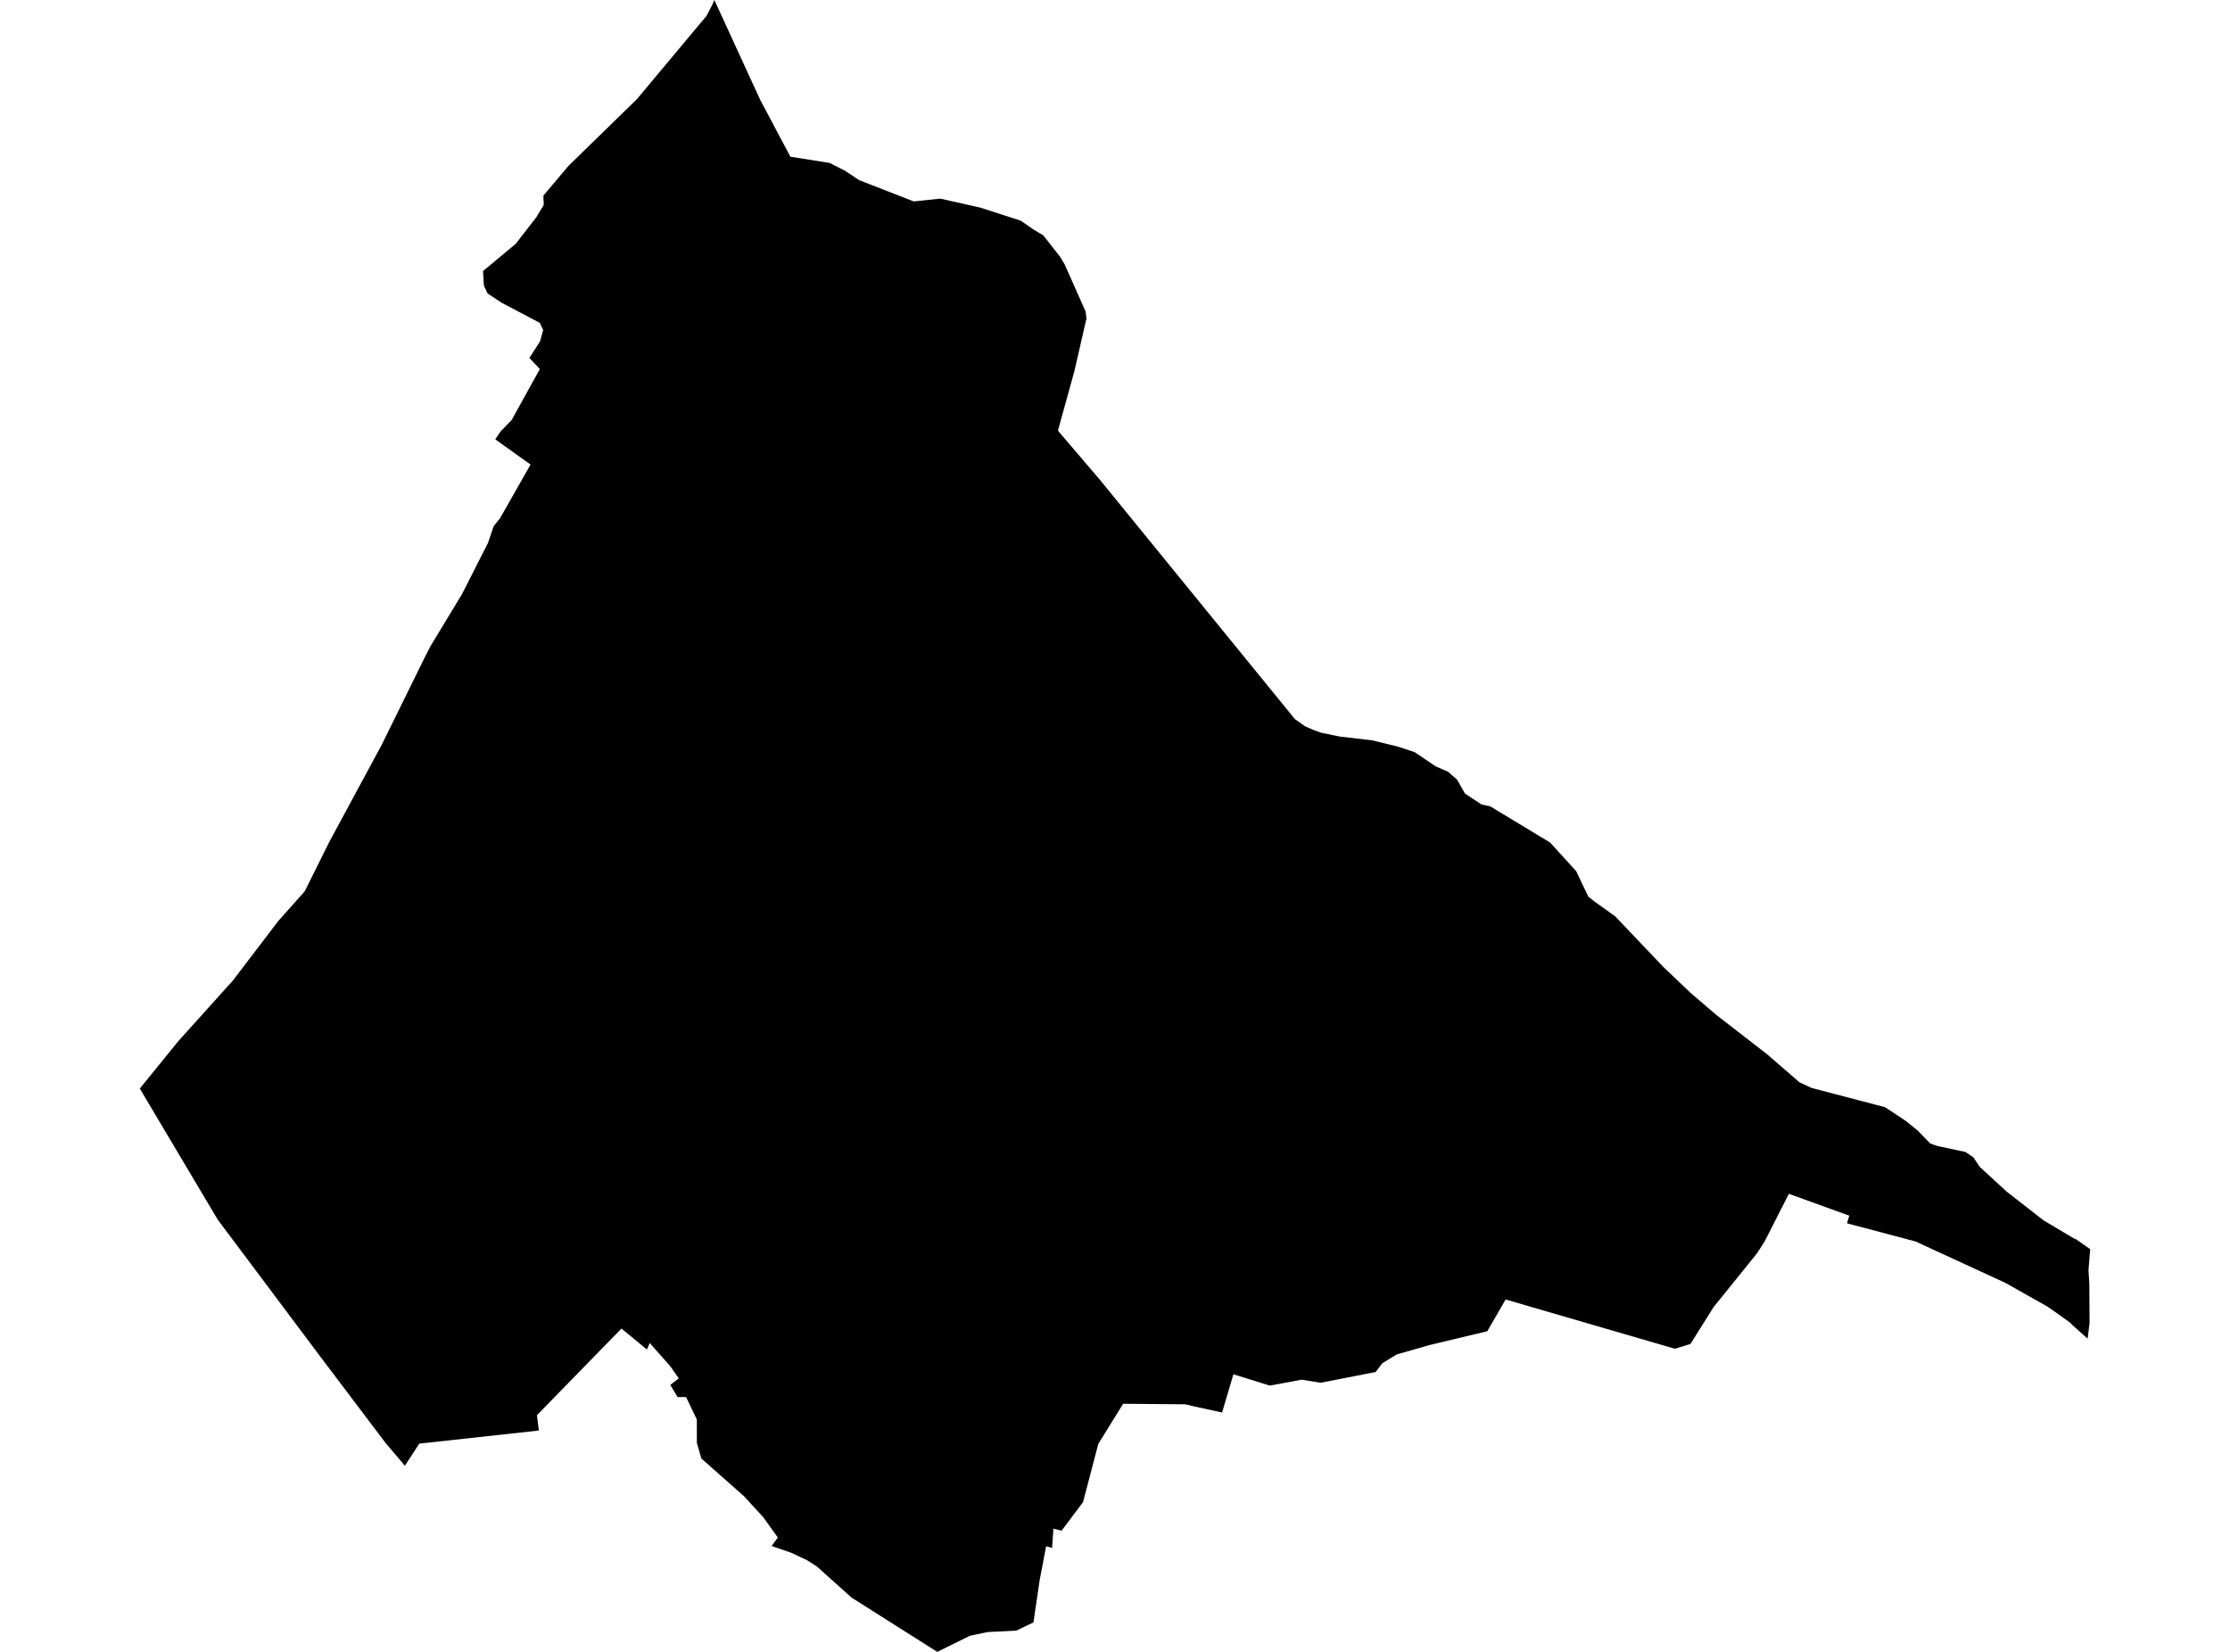<?xml version='1.0'?>
<svg  baseProfile = 'tiny' width = '540' height = '400' stroke-linecap = 'round' stroke-linejoin = 'round' version='1.1' xmlns='http://www.w3.org/2000/svg'>
<path id='0702801001' title='0702801001'  d='M 506.146 302.487 505.733 307.561 505.931 310.784 505.997 320.387 505.518 324.155 501.766 320.8 501.353 320.321 497.634 317.676 495.816 316.404 485.585 310.635 463.852 300.62 447.258 296.223 447.803 294.372 433.177 289.084 427.309 300.62 425.458 303.496 414.947 316.519 409.344 325.444 405.576 326.601 364.587 314.668 360.158 322.354 346.142 325.709 338.226 327.973 334.738 330.105 333.102 332.237 319.781 334.832 315.203 334.088 307.485 335.526 298.675 332.782 295.932 342.038 289.04 340.534 287.056 340.055 271.967 339.922 265.951 349.657 262.265 363.722 257.075 370.647 255.092 370.168 254.762 374.829 253.324 374.415 251.754 382.646 250.25 392.86 246.085 394.86 239.11 395.207 234.879 396.099 226.962 400 206.187 386.844 197.791 379.307 195.395 377.787 191.643 376.019 186.85 374.366 188.354 372.316 184.867 367.441 180.222 362.367 169.843 353.177 168.752 349.409 168.736 343.724 166.141 338.303 164.091 338.303 162.323 335.361 164.372 333.774 162.257 330.766 157.332 325.213 156.654 326.783 150.489 321.709 130.012 342.699 130.491 346.401 101.535 349.574 98.047 354.929 93.337 349.376 77.537 328.469 52.729 295.347 33.854 263.598 43.209 252.078 56.381 237.451 67.372 223.039 73.785 215.833 78.495 206.363 79.801 203.752 92.428 180.365 102.939 159.012 104.229 156.483 111.881 143.856 118.161 131.493 119.533 127.444 121.103 125.461 128.475 112.487 119.93 106.388 121.219 104.471 123.896 101.711 130.722 89.365 128.194 86.687 130.788 82.638 131.532 79.894 130.706 78.175 121.483 73.316 118.062 71.052 117.17 69.118 116.971 65.631 124.888 59.036 129.136 53.549 129.879 52.591 131.664 49.632 131.582 47.368 137.664 40.162 154.208 24.031 171.083 3.851 172.52 1.091 172.983 0 184.073 24.147 191.395 37.947 200.898 39.451 204.65 41.368 208.071 43.633 221.26 48.773 227.689 48.095 237.391 50.277 247.175 53.434 250.25 55.566 252.646 57.004 256.679 62.144 257.836 64.077 262.893 75.465 263.091 77.101 260.166 89.877 256.199 104.206 256.414 104.553 266.38 116.222 313.55 174.118 316.079 175.903 317.996 176.729 319.831 177.407 324.475 178.365 332.21 179.258 338.689 180.845 342.589 182.15 347.646 185.571 350.654 186.877 352.836 188.794 354.753 192.166 358.786 194.827 360.835 195.24 375.38 204.033 381.677 210.958 384.619 217.123 386.189 218.362 391.097 221.866 402.782 234.146 409.41 240.459 415.492 245.666 427.987 255.351 435.722 262.061 438.647 263.433 456.48 268.11 461.538 271.465 464.414 273.796 467.405 276.886 469.124 277.498 475.95 278.952 477.867 280.258 479.371 282.522 485.85 288.489 494.808 295.48 502.179 299.876 502.791 300.14 506.146 302.487 Z' />
</svg>